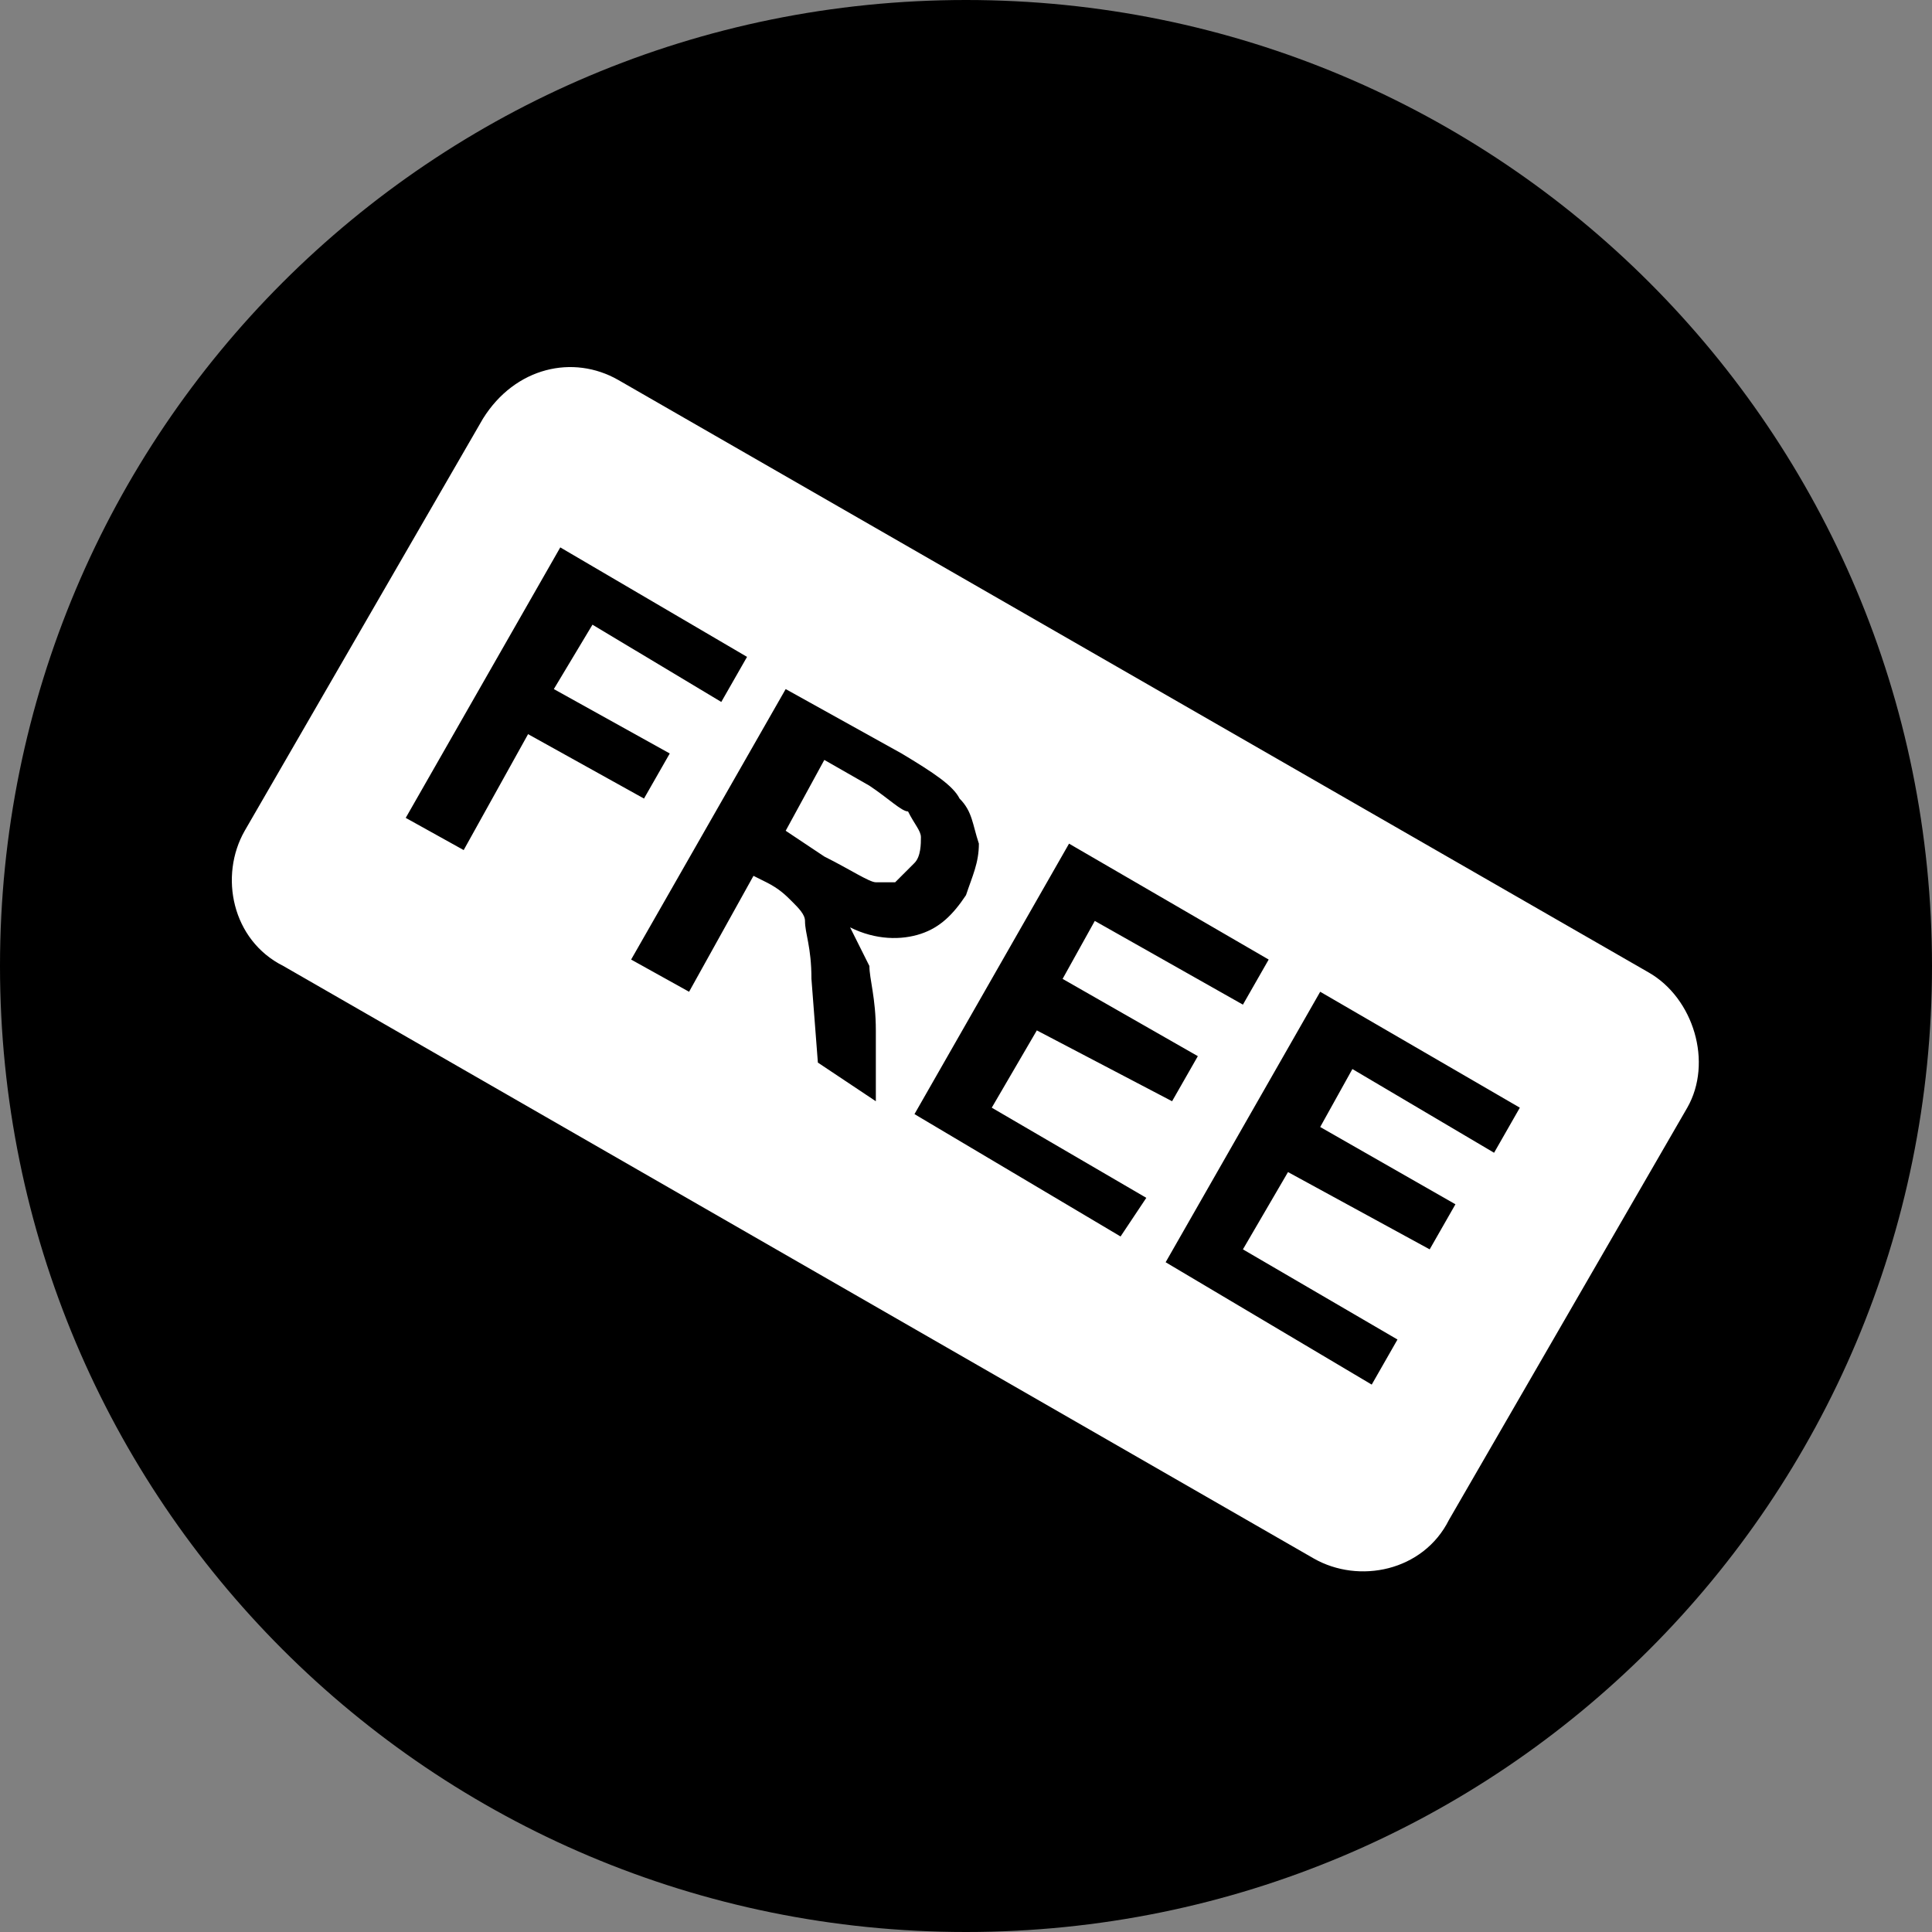 <svg xmlns="http://www.w3.org/2000/svg" viewBox="0 0 30 30"><rect x="0" y="0" width="30" height="30" fill="#808080" stroke="none"/><path d="M15 0C6.7 0 0 6.7 0 15s6.7 15 15 15 15-6.7 15-15S23.3 0 15 0z"/><path d="M25.6 15.1l-16-9.2c-.7-.4-1.6-.2-2.1.6l-3.7 6.4c-.4.7-.2 1.7.6 2.1l16 9.2c.7.4 1.7.2 2.1-.6l3.7-6.4c.4-.7.1-1.7-.6-2.1zm-14.4-4.2l-2-1.2-.6 1 1.8 1-.4.7-1.8-1-1 1.8-.9-.5 2.4-4.2 2.9 1.7-.4.7zm1.5 5.6l-.1-1.3c0-.5-.1-.7-.1-.9 0-.1-.1-.2-.2-.3-.1-.1-.2-.2-.4-.3l-.2-.1-1 1.8-.9-.5 2.4-4.2 1.8 1c.5.3.8.5.9.7.2.2.2.4.3.7 0 .3-.1.5-.2.8-.2.3-.4.5-.7.6s-.7.1-1.1-.1l.3.6c0 .2.1.5.1 1v1.1l-.9-.6zm4.7 2.7l-3.2-1.9 2.4-4.2 3.1 1.8-.4.7-2.3-1.3-.5.9 2.1 1.2-.4.7-2.1-1.1-.7 1.2 2.4 1.4-.4.6zm3.9 2.3l-3.2-1.9 2.4-4.2 3.1 1.8-.4.7-2.2-1.3-.5.9 2.1 1.2-.4.7-2.2-1.2-.7 1.2 2.4 1.4-.4.7zm-7.1-8.1c.1-.1.1-.3.1-.4 0-.1-.1-.2-.2-.4-.1 0-.3-.2-.6-.4l-.7-.4-.6 1.1.6.4c.4.2.7.4.8.4h.3l.3-.3z" fill="#fff"/></svg>